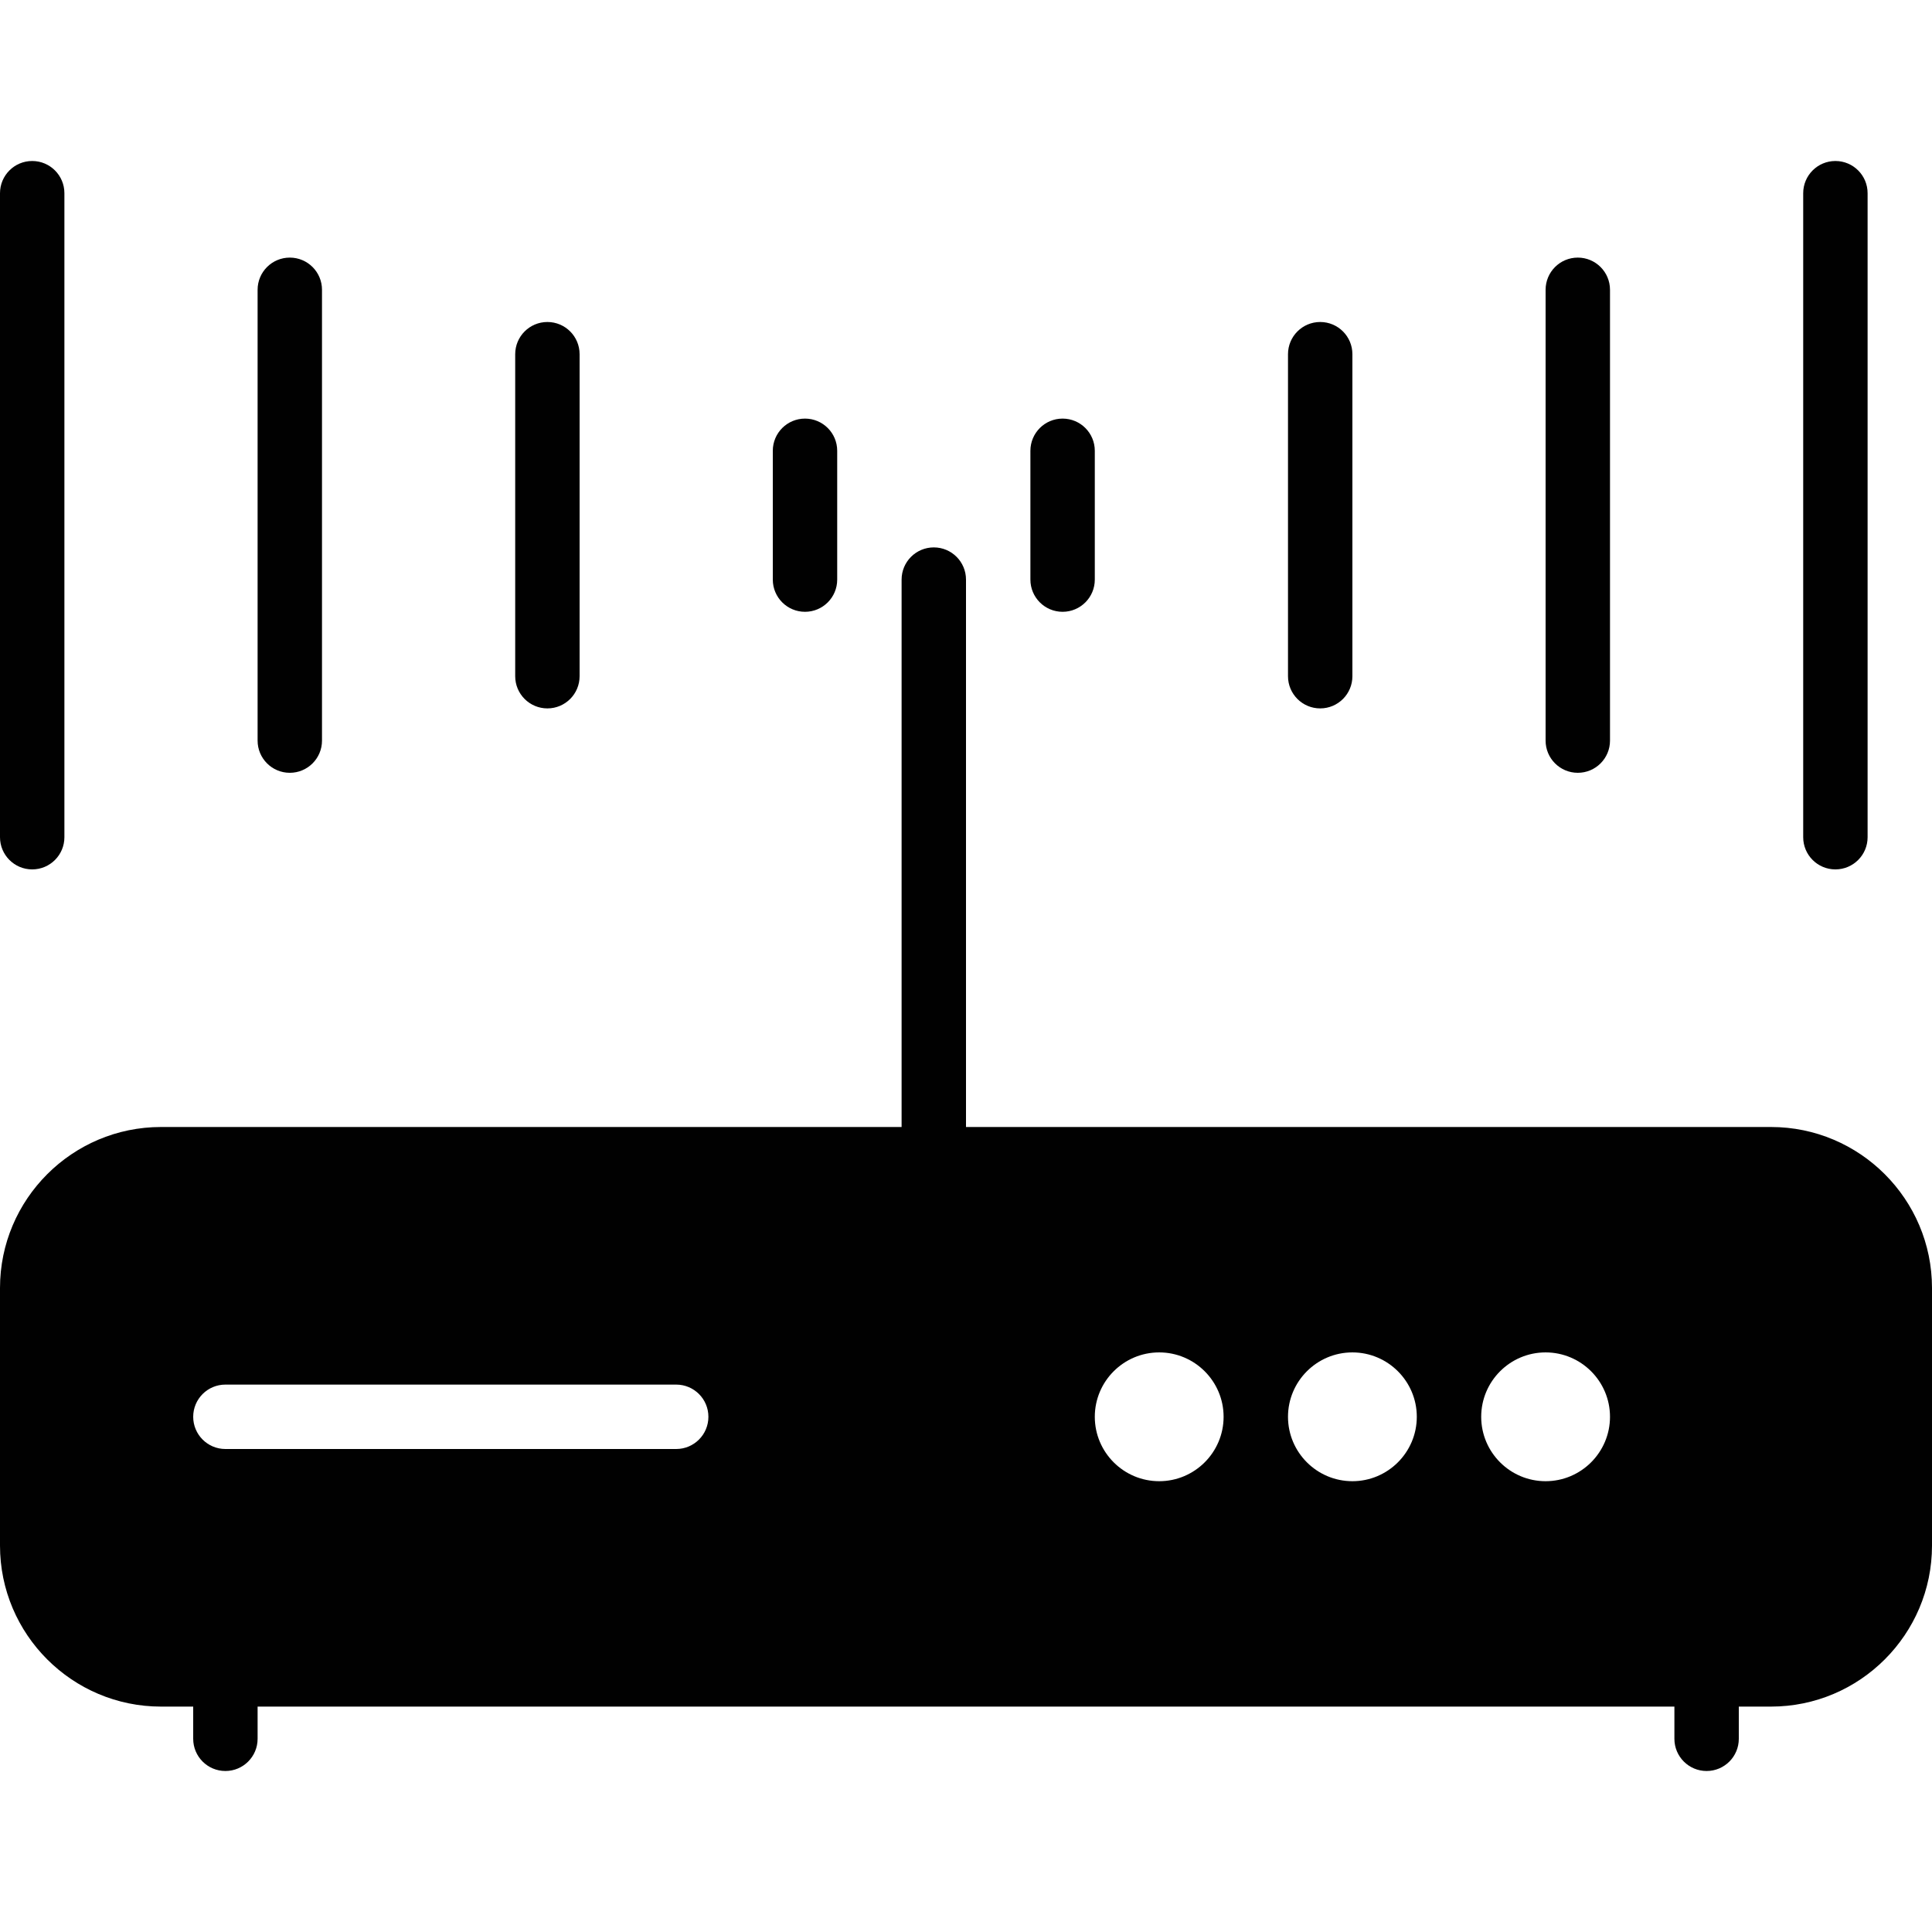 <?xml version="1.0" encoding="utf-8"?>
<!-- Generator: Adobe Illustrator 17.0.0, SVG Export Plug-In . SVG Version: 6.00 Build 0)  -->
<!DOCTYPE svg PUBLIC "-//W3C//DTD SVG 1.1//EN" "http://www.w3.org/Graphics/SVG/1.1/DTD/svg11.dtd">
<svg version="1.1" xmlns="http://www.w3.org/2000/svg" xmlns:xlink="http://www.w3.org/1999/xlink" x="0px" y="0px" width="60px"
	 height="60px" viewBox="0 0 60 60" enable-background="new 0 0 60 60" xml:space="preserve">
<g id="Layer_3">
	<g>
		<path fill="#010101" d="M25,19c0.553,0,1-0.448,1-1v-4c0-0.552-0.447-1-1-1c-0.553,0-1,0.448-1,1v4C24,18.552,24.447,19,25,19z"/>
		<path fill="#010101" d="M17,22c0.553,0,1-0.448,1-1V11c0-0.552-0.447-1-1-1c-0.553,0-1,0.448-1,1v10C16,21.552,16.447,22,17,22z"
			/>
		<path fill="#010101" d="M9,24c0.553,0,1-0.448,1-1V9c0-0.552-0.447-1-1-1S8,8.448,8,9v14C8,23.552,8.447,24,9,24z"/>
		<path fill="#010101" d="M1,27c0.553,0,1-0.448,1-1V6c0-0.552-0.447-1-1-1S0,5.448,0,6v20C0,26.552,0.447,27,1,27z"/>
		<path fill="#010101" d="M33,19c0.553,0,1-0.448,1-1v-4c0-0.552-0.447-1-1-1c-0.553,0-1,0.448-1,1v4C32,18.552,32.447,19,33,19z"/>
		<path fill="#010101" d="M41,22c0.553,0,1-0.448,1-1V11c0-0.552-0.447-1-1-1c-0.553,0-1,0.448-1,1v10C40,21.552,40.447,22,41,22z"
			/>
		<path fill="#010101" d="M49,24c0.553,0,1-0.448,1-1V9c0-0.552-0.447-1-1-1c-0.553,0-1,0.448-1,1v14C48,23.552,48.447,24,49,24z"/>
		<path fill="#010101" d="M57,27c0.553,0,1-0.448,1-1V6c0-0.552-0.447-1-1-1c-0.553,0-1,0.448-1,1v20C56,26.552,56.447,27,57,27z"/>
		<path fill="#010101" d="M55,35H30V18c0-0.552-0.447-1-1-1c-0.553,0-1,0.448-1,1v17H5c-2.757,0-5,2.243-5,5v8c0,2.757,2.243,5,5,5
			h1v1c0,0.552,0.447,1,1,1s1-0.448,1-1v-1h44v1c0,0.552,0.447,1,1,1c0.553,0,1-0.448,1-1v-1h1c2.757,0,5-2.243,5-5v-8
			C60,37.243,57.757,35,55,35z M21,45H7c-0.553,0-1-0.448-1-1c0-0.552,0.447-1,1-1h14c0.553,0,1,0.448,1,1
			C22,44.552,21.553,45,21,45z M36,46c-1.103,0-2-0.897-2-2s0.897-2,2-2c1.102,0,2,0.897,2,2S37.102,46,36,46z M42,46
			c-1.103,0-2-0.897-2-2s0.897-2,2-2c1.102,0,2,0.897,2,2S43.102,46,42,46z M48,46c-1.103,0-2-0.897-2-2s0.897-2,2-2
			c1.102,0,2,0.897,2,2S49.102,46,48,46z"/>
	</g>
</g>
<g id="nyt_x5F_exporter_x5F_info" display="none">
</g>
</svg>
